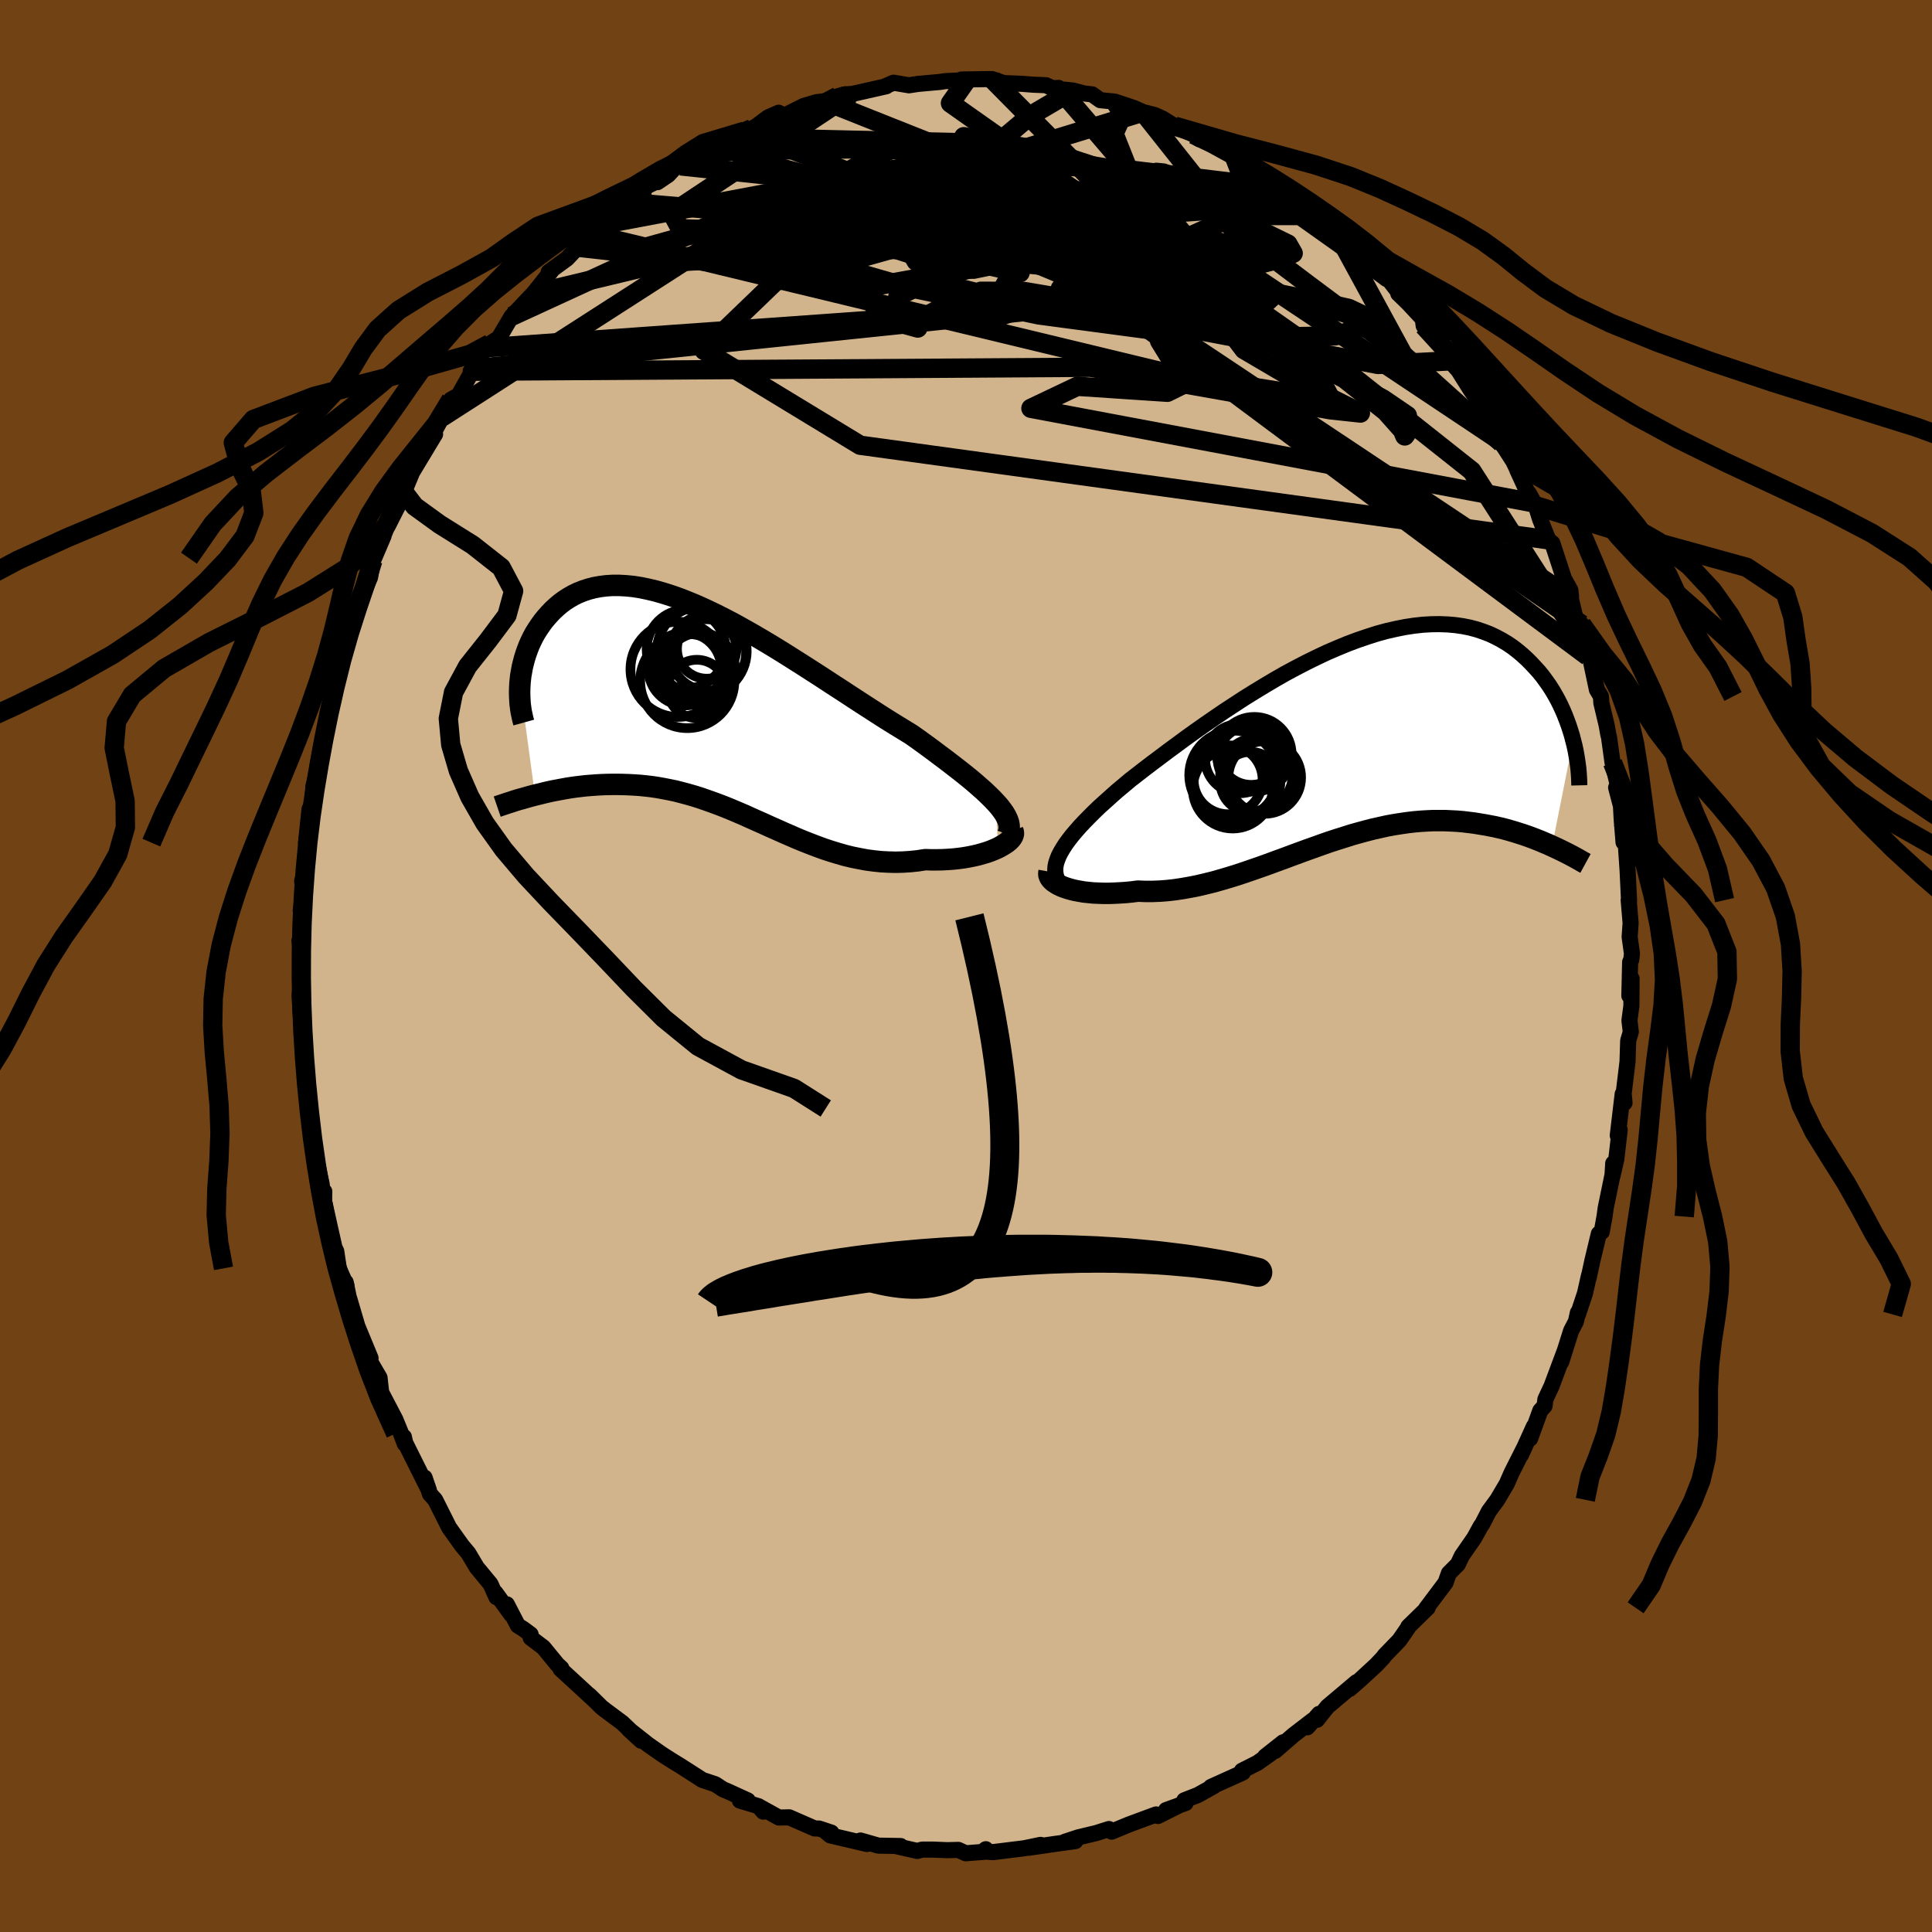 <svg viewBox="-100 -100 200 200" xmlns="http://www.w3.org/2000/svg" width="500" height="500" id="face-svg">
    <defs>
      <clipPath id="leftEyeClipPath">
        <polyline points="29.02,9.74 28.65,9.35 28.24,8.95 27.8,8.53 27.32,8.11 26.82,7.67 26.28,7.22 25.71,6.76 25.11,6.29 24.49,5.81 23.84,5.31 23.17,4.81 22.48,4.29 21.77,3.77 21.04,3.24 20.29,2.71 19.44,2.19 18.56,1.65 17.66,1.09 16.74,0.5 15.81,-0.1 14.85,-0.72 13.89,-1.35 12.91,-1.99 11.92,-2.63 10.93,-3.28 9.92,-3.93 8.92,-4.57 7.91,-5.21 6.91,-5.84 5.9,-6.46 4.9,-7.06 3.91,-7.64 2.92,-8.2 1.95,-8.74 0.98,-9.25 0.03,-9.73 -0.91,-10.18 -1.83,-10.6 -2.74,-10.98 -3.62,-11.33 -4.49,-11.64 -5.34,-11.91 -6.17,-12.15 -6.97,-12.34 -7.75,-12.5 -8.51,-12.62 -9.24,-12.69 -9.95,-12.73 -10.64,-12.73 -11.29,-12.69 -11.92,-12.61 -12.53,-12.5 -13.11,-12.35 -13.66,-12.17 -14.19,-11.96 -14.69,-11.72 -15.16,-11.45 -15.61,-11.16 -16.04,-10.84 -16.44,-10.5 -16.82,-10.15 -17.17,-9.78 -17.51,-9.4 -17.82,-9.02 -18.11,-8.62 -18.38,-8.22 -18.64,-7.81 -18.87,-7.39 -19.08,-6.96 -19.28,-6.52 -19.45,-6.08 -19.61,-5.63 -19.75,-5.18 -19.87,-4.73 -19.98,-4.28 -20.06,-3.83 -20.14,-3.39 -20.19,-2.94 -20.23,-2.51 -18.67,8.98 -18.23,8.87 -17.78,8.76 -17.32,8.65 -16.86,8.55 -16.38,8.46 -15.9,8.37 -15.41,8.28 -14.91,8.2 -14.41,8.13 -13.9,8.07 -13.38,8.01 -12.86,7.97 -12.33,7.93 -11.79,7.9 -11.25,7.88 -10.69,7.87 -10.13,7.87 -9.56,7.88 -8.98,7.9 -8.4,7.93 -7.81,7.97 -7.21,8.03 -6.61,8.1 -6,8.19 -5.39,8.3 -4.77,8.42 -4.14,8.55 -3.52,8.71 -2.88,8.88 -2.25,9.06 -1.61,9.26 -0.97,9.48 -0.32,9.71 0.33,9.95 0.98,10.2 1.64,10.47 2.3,10.75 2.96,11.03 3.62,11.33 4.29,11.63 4.97,11.93 5.65,12.24 6.33,12.54 7.02,12.85 7.71,13.15 8.4,13.45 9.1,13.74 9.81,14.02 10.52,14.29 11.23,14.55 11.96,14.79 12.68,15.01 13.41,15.22 14.15,15.4 14.89,15.55 15.64,15.69 16.39,15.79 17.15,15.87 17.91,15.91 18.67,15.93 19.43,15.91 20.2,15.86 20.97,15.78 21.73,15.66 22.33,15.68 22.91,15.68 23.49,15.67 24.06,15.64 24.62,15.6 25.17,15.54 25.7,15.47 26.22,15.38 26.72,15.28 27.2,15.17 27.66,15.04 28.1,14.91 28.52,14.76 28.91,14.6 29.27,14.44" />
      </clipPath>
      <clipPath id="rightEyeClipPath">
        <polyline points="-29.8,11.69 -29.56,11.28 -29.29,10.86 -28.97,10.42 -28.62,9.97 -28.23,9.51 -27.81,9.03 -27.35,8.54 -26.86,8.04 -26.34,7.52 -25.79,6.99 -25.2,6.46 -24.59,5.91 -23.96,5.35 -23.29,4.79 -22.6,4.21 -21.89,3.66 -21.13,3.07 -20.33,2.46 -19.5,1.84 -18.64,1.19 -17.74,0.53 -16.82,-0.15 -15.87,-0.83 -14.89,-1.52 -13.89,-2.21 -12.88,-2.9 -11.84,-3.58 -10.8,-4.26 -9.74,-4.92 -8.67,-5.57 -7.59,-6.21 -6.52,-6.82 -5.44,-7.4 -4.36,-7.96 -3.28,-8.49 -2.22,-8.99 -1.15,-9.45 -0.11,-9.88 0.93,-10.27 1.96,-10.62 2.96,-10.94 3.95,-11.21 4.92,-11.43 5.87,-11.62 6.8,-11.76 7.7,-11.86 8.58,-11.91 9.43,-11.92 10.25,-11.89 11.05,-11.82 11.82,-11.71 12.57,-11.56 13.28,-11.37 13.96,-11.14 14.62,-10.89 15.25,-10.59 15.85,-10.27 16.42,-9.93 16.97,-9.56 17.49,-9.16 17.98,-8.75 18.45,-8.32 18.89,-7.88 19.31,-7.43 19.72,-6.98 20.1,-6.51 20.45,-6.03 20.79,-5.55 21.11,-5.05 21.4,-4.55 21.68,-4.04 21.94,-3.52 22.18,-3 22.4,-2.48 22.6,-1.96 22.79,-1.44 22.96,-0.92 23.12,-0.41 23.25,0.1 21.07,11.06 20.68,10.88 20.27,10.71 19.85,10.53 19.42,10.36 18.98,10.19 18.54,10.03 18.08,9.87 17.61,9.72 17.13,9.57 16.65,9.43 16.15,9.29 15.65,9.17 15.13,9.05 14.61,8.95 14.07,8.85 13.53,8.76 12.97,8.67 12.4,8.6 11.82,8.53 11.23,8.48 10.62,8.45 10,8.42 9.38,8.42 8.74,8.42 8.09,8.45 7.43,8.49 6.76,8.55 6.09,8.63 5.4,8.73 4.7,8.84 3.99,8.97 3.28,9.13 2.55,9.29 1.82,9.48 1.08,9.68 0.33,9.89 -0.42,10.13 -1.19,10.37 -1.96,10.62 -2.73,10.89 -3.51,11.17 -4.3,11.45 -5.09,11.74 -5.88,12.03 -6.68,12.33 -7.48,12.62 -8.29,12.92 -9.1,13.21 -9.91,13.49 -10.72,13.77 -11.53,14.04 -12.34,14.29 -13.15,14.53 -13.96,14.76 -14.77,14.96 -15.57,15.15 -16.38,15.31 -17.17,15.45 -17.96,15.57 -18.75,15.66 -19.53,15.72 -20.3,15.75 -21.06,15.75 -21.8,15.72 -22.43,15.8 -23.04,15.86 -23.64,15.9 -24.22,15.93 -24.79,15.95 -25.35,15.95 -25.89,15.93 -26.41,15.91 -26.91,15.86 -27.39,15.81 -27.85,15.73 -28.29,15.65 -28.7,15.55 -29.08,15.44 -29.44,15.32" />
      </clipPath>
      <filter id="fuzzy">
        <feTurbulence id="turbulence" baseFrequency="0.05" numOctaves="3" type="noise" result="noise" />
        <feDisplacementMap in="SourceGraphic" in2="noise" scale="2" />
      </filter>
      <linearGradient id="rainbowGradient" x1="0%" y1="0%" x2="100%" y2="0%">
        <stop offset="0%" style="stop-color: [object Object]; stop-opacity: 1" />
        <stop offset="59.9%" style="stop-color: [object Object]; stop-opacity: 1" />
        <stop offset="100%" style="stop-color: [object Object]; stop-opacity: 1" />
      </linearGradient>
    </defs>
    <rect x="-100" y="-100" width="100%" height="100%" fill="rgb(112, 66, 20)" />
    <polyline id="faceContour" points="68.75,-0.4 68.67,3.08 68.9,1.3 68.88,4.13 68.68,5.64 68.82,6.82 68.55,7.73 68.48,9.91 68.08,13.21 68.17,14.16 67.98,13.25 67.47,17.55 67.67,16.96 67.32,20.01 66.92,21.75 67,20.43 67,21.27 66.22,25.05 66.1,25.94 65.81,27.53 65.51,27.72 64.85,30.47 64.45,32.32 64.49,32.05 64.08,33.87 63.35,36.07 63.34,35.89 63.14,36.8 62.64,37.76 61.62,40.99 61.97,39.87 60.62,43.48 59.98,44.85 59.89,45.55 59.45,46.03 58.4,48.92 58.78,47.68 57.45,50.62 57.75,49.94 56.48,52.46 55.98,53.6 55,55.26 54.13,56.44 53.44,57.78 53.29,57.98 52.6,59.23 51.33,61.06 50.92,61.93 49.99,62.86 49.64,63.84 47.62,66.53 47.79,66.44 45.79,68.39 45.81,68.42 45.4,69.02 44.86,69.8 43.36,71.35 43.15,71.63 42.47,72.35 40.78,73.91 39.72,74.83 40.43,74.13 37.41,76.68 36.34,78.03 36.55,77.42 35.33,78.81 35.92,78.06 33.89,79.62 32.01,81.25 32.83,80.36 30.97,81.83 31.55,81.52 30.18,82.49 28.56,83.31 28.66,83.49 25.36,84.98 25.67,84.89 24,85.82 22.6,86.37 22.73,86.65 20.71,87.38 21.95,86.95 19.87,87.99 19.68,87.83 16.87,88.87 15.08,89.61 14.8,89.34 13.47,89.76 11.6,90.21 10.24,90.66 10.53,90.58 11.32,90.59 9.16,90.89 6.47,91.28 7.72,90.98 6.04,91.33 2.81,91.73 1.76,91.66 2.05,91.43 1.9,91.7 -0.03,91.85 -0.79,91.5 -1.96,91.53 -3.38,91.47 -4.54,91.47 -5.04,91.61 -7.2,91.12 -6.77,91.1 -9.07,91.06 -10.92,90.53 -10.16,90.75 -10.26,90.89 -14.05,90 -14.6,89.54 -13.94,89.71 -15.21,89.29 -15.67,89.28 -18.3,88.13 -19.37,88.15 -21.29,87.09 -20.99,87.54 -21.47,86.98 -23.4,86.4 -22.59,86.38 -24.65,85.44 -25.15,85.23 -25.96,84.7 -27.29,84.26 -29.61,82.77 -30.27,82.37 -31.2,81.78 -31.58,81.53 -32.92,80.59 -34.9,79.03 -33.63,80.2 -35.59,78.34 -37.39,77 -37.74,76.72 -38.99,75.49 -38.47,76 -41.98,72.77 -41.89,72.69 -42.3,72.31 -43.75,70.54 -45.06,69.55 -45.07,69.19 -45.84,68.62 -46.39,68.28 -47.53,66.08 -47.05,67.17 -48.71,64.88 -48.61,65.34 -49.22,63.98 -50.65,62.25 -51.51,60.8 -52.17,60.01 -53.51,58.13 -53.8,57.55 -54.95,55.26 -55.49,54.66 -56.05,52.96 -55.59,54.3 -58.05,49.37 -58.19,48.75 -58.09,49.47 -58.77,47.68 -58.48,48.4 -59.07,46.95 -60.54,44.14 -60.71,42.62 -61.8,40.75 -62.04,39.62 -61.64,40.6 -63.01,37.28 -63.82,34.52 -63.9,34.28 -64.22,32.73 -64.12,33.12 -64.93,31.3 -65.19,29.53 -65.37,29.17 -65.83,27.13 -66.45,24.35 -66.43,23.34 -66.7,23.27 -66.69,22.63 -67.09,20.79 -67.41,19.53 -67.68,17.37 -67.93,14.75 -68.21,12.03 -68.4,11.79 -68.39,10.4 -68.35,11.87 -68.36,9.93 -68.47,9.16 -68.79,4.71 -68.85,5.23 -68.99,3.11 -68.82,1.42 -68.75,-0.84 -69,-2.61 -68.73,-2.61 -68.72,-4.9 -68.87,-5.76 -68.57,-7.55 -68.72,-8.77 -68.33,-10.23 -68.16,-13.03 -68.32,-12.77 -67.96,-16.23 -67.78,-16.52 -67.66,-16.31 -67.56,-18.6 -67.23,-19.9 -66.82,-22.35 -66.88,-22.08 -66.42,-24.26 -65.87,-26.35 -65.95,-26.39 -65.29,-29.25 -64.85,-30.59 -65.43,-29.44 -64.18,-33.34 -63.74,-35.18 -63.28,-36.18 -62.57,-37.95 -62.75,-38.38 -62.3,-38.84 -61.69,-40.23 -61.4,-41.99 -60.29,-44.52 -61.27,-42.22 -59.96,-45.4 -59.42,-46.87 -58.92,-47.93 -58.62,-48.59 -58.19,-49.05 -57.33,-51.12 -55.74,-53.76 -54.96,-55.05 -55.82,-53.79 -55.06,-55.27 -54.27,-56.8 -53.31,-58.64 -52.53,-59.07 -50.98,-61.82 -51.28,-61.57 -49.69,-64 -49.59,-64.01 -49.29,-64.42 -48.36,-65.01 -47.04,-67.25 -46.73,-67.57 -44.83,-69.57 -44.5,-69.97 -42.94,-71.93 -43.19,-71.64 -43.2,-71.84 -41.31,-73.22 -39.06,-75.61 -40.37,-74.43 -38.55,-75.7 -37.46,-76.8 -37.26,-77.44 -36.66,-77.58 -35.18,-79.06 -32.88,-80.8 -32.12,-81.17 -31.94,-81.14 -30.83,-81.89 -30.06,-82.72 -29.55,-82.83 -29.21,-83.38 -28.58,-83.76 -27.83,-83.98 -25.55,-85 -24.59,-85.78 -22.94,-86.42 -22.16,-86.69 -21.73,-86.92 -20.47,-87.86 -19.39,-88.33 -18.82,-88.02 -16.81,-89.03 -15.49,-89.42 -14.6,-89.53 -13.28,-90.03 -12.64,-90.22 -11.91,-90.27 -11.75,-90.28 -8.25,-91.07 -8.38,-91.06 -7.5,-91.44 -5.91,-91.17 -4.92,-91.32 -5.01,-91.31 -2.67,-91.52 -2.17,-91.6 0.07,-91.71 -0.48,-91.77 2.13,-91.81 2.7,-91.81 3.91,-91.4 5.87,-91.32 6.21,-91.29 6.99,-91.23 8.28,-91.18 8.95,-90.87 9.59,-90.9 9.63,-90.77 11.08,-90.63 12.19,-90.33 13.06,-90.23 13.9,-89.63 15.41,-89.48 17.36,-88.83 18.33,-88.4 19.54,-88.09 20.39,-87.7 21.6,-86.94 21.92,-86.76 23.55,-86.08 24.15,-85.59 25.83,-85.11 27.32,-84.16 26.67,-84.35 27.74,-83.88 30.03,-82.51 29.66,-82.75 31.35,-81.6 32.15,-80.83 33.55,-80.4 34.67,-79.05 35.68,-78.59 34.87,-78.93 37.14,-77.34 38.24,-76.59 37.96,-76.69 38.31,-76.28 39.22,-75.56 40.14,-74.31 42.61,-71.91 43.53,-71.12 43.55,-71.34 44.78,-69.75 44.75,-69.61 45.77,-68.62 47.28,-67 47.38,-66.27 47.78,-66.39 50.08,-63.45 50.1,-62.64 51.92,-60.57 50.81,-61.91 52.25,-59.62 53.11,-58.39 53.44,-57.69 54.03,-57.09 55.73,-54.08 55.44,-54.14 56.65,-52.26 57.84,-49.79 57.07,-51.34 58.62,-47.97 58.25,-48.95 58.99,-47.64 59.43,-46.24 60.28,-44.12 60.7,-43.77 61.9,-40.11 62.56,-38.91 62.64,-38.23 62.59,-38.13 63.15,-35.78 63.74,-35.35 64.6,-32.16 64.39,-32.05 64.51,-32.39 65.31,-28.61 65.73,-27.9 65.77,-27.24 66.32,-24.92 66.48,-24.02 66.57,-23.65 66.93,-21.05 67.52,-18.51 67.3,-18.47 67.8,-16.57 67.88,-15.13 68.07,-12.8 68.1,-14.91 68.33,-12.21 68.49,-9.86 68.64,-6.73 68.6,-6.82 68.8,-4.45 68.7,-3.01 68.94,-1.28 68.87,-0.66 68.75,-0.4 68.67,3.08" fill="rgb(210, 180, 140)" stroke="black" stroke-width="1.667" stroke-linejoin="round" filter="url(#fuzzy)" />
    <g transform="translate(39.6 -23.47)">
      <polyline id="rightCountour" points="-29.8,11.69 -29.56,11.28 -29.29,10.86 -28.97,10.42 -28.62,9.97 -28.23,9.51 -27.81,9.03 -27.35,8.54 -26.86,8.04 -26.34,7.52 -25.79,6.99 -25.2,6.46 -24.59,5.91 -23.96,5.35 -23.29,4.79 -22.6,4.21 -21.89,3.66 -21.13,3.07 -20.33,2.46 -19.5,1.84 -18.64,1.19 -17.74,0.53 -16.82,-0.15 -15.87,-0.83 -14.89,-1.52 -13.89,-2.21 -12.88,-2.9 -11.84,-3.58 -10.8,-4.26 -9.74,-4.92 -8.67,-5.57 -7.59,-6.21 -6.52,-6.82 -5.44,-7.4 -4.36,-7.96 -3.28,-8.49 -2.22,-8.99 -1.15,-9.45 -0.11,-9.88 0.93,-10.27 1.96,-10.62 2.96,-10.94 3.95,-11.21 4.92,-11.43 5.87,-11.62 6.8,-11.76 7.7,-11.86 8.58,-11.91 9.43,-11.92 10.25,-11.89 11.05,-11.82 11.82,-11.71 12.57,-11.56 13.28,-11.37 13.96,-11.14 14.62,-10.89 15.25,-10.59 15.85,-10.27 16.42,-9.93 16.97,-9.56 17.49,-9.16 17.98,-8.75 18.45,-8.32 18.89,-7.88 19.31,-7.43 19.72,-6.98 20.1,-6.51 20.45,-6.03 20.79,-5.55 21.11,-5.05 21.4,-4.55 21.68,-4.04 21.94,-3.52 22.18,-3 22.4,-2.48 22.6,-1.96 22.79,-1.44 22.96,-0.92 23.12,-0.41 23.25,0.1 21.07,11.06 20.68,10.88 20.27,10.71 19.85,10.53 19.42,10.36 18.98,10.19 18.54,10.03 18.08,9.87 17.61,9.72 17.13,9.57 16.65,9.43 16.15,9.29 15.65,9.17 15.13,9.05 14.61,8.95 14.07,8.85 13.53,8.76 12.97,8.67 12.4,8.6 11.82,8.53 11.23,8.48 10.62,8.45 10,8.42 9.38,8.42 8.74,8.42 8.09,8.45 7.43,8.49 6.76,8.55 6.09,8.63 5.4,8.73 4.7,8.84 3.99,8.97 3.28,9.13 2.55,9.29 1.82,9.48 1.08,9.68 0.33,9.89 -0.42,10.13 -1.19,10.37 -1.96,10.62 -2.73,10.89 -3.51,11.17 -4.3,11.45 -5.09,11.74 -5.88,12.03 -6.68,12.33 -7.48,12.62 -8.29,12.92 -9.1,13.21 -9.91,13.49 -10.72,13.77 -11.53,14.04 -12.34,14.29 -13.15,14.53 -13.96,14.76 -14.77,14.96 -15.57,15.15 -16.38,15.31 -17.17,15.45 -17.96,15.57 -18.75,15.66 -19.53,15.72 -20.3,15.75 -21.06,15.75 -21.8,15.72 -22.43,15.8 -23.04,15.86 -23.64,15.9 -24.22,15.93 -24.79,15.95 -25.35,15.95 -25.89,15.93 -26.41,15.91 -26.91,15.86 -27.39,15.81 -27.85,15.73 -28.29,15.65 -28.7,15.55 -29.08,15.44 -29.44,15.32" fill="white" stroke="white" stroke-width="0" stroke-linejoin="round" filter="url(#fuzzy)" />
    </g>
    <g transform="translate(-25.95 -26.67)">
      <polyline id="leftCountour" points="29.02,9.74 28.65,9.35 28.24,8.95 27.8,8.53 27.32,8.11 26.82,7.67 26.28,7.22 25.71,6.76 25.11,6.29 24.49,5.81 23.84,5.31 23.17,4.81 22.48,4.29 21.77,3.77 21.04,3.24 20.29,2.71 19.44,2.19 18.56,1.65 17.66,1.09 16.74,0.5 15.81,-0.1 14.85,-0.72 13.89,-1.35 12.91,-1.99 11.92,-2.63 10.93,-3.28 9.92,-3.93 8.92,-4.57 7.91,-5.21 6.91,-5.84 5.9,-6.46 4.9,-7.06 3.91,-7.64 2.92,-8.2 1.95,-8.74 0.98,-9.25 0.03,-9.73 -0.91,-10.18 -1.83,-10.6 -2.74,-10.98 -3.62,-11.33 -4.49,-11.64 -5.34,-11.91 -6.17,-12.15 -6.97,-12.34 -7.75,-12.5 -8.51,-12.62 -9.24,-12.69 -9.95,-12.73 -10.64,-12.73 -11.29,-12.69 -11.92,-12.61 -12.53,-12.5 -13.11,-12.35 -13.66,-12.17 -14.19,-11.96 -14.69,-11.72 -15.16,-11.45 -15.61,-11.16 -16.04,-10.84 -16.44,-10.5 -16.82,-10.15 -17.17,-9.78 -17.51,-9.4 -17.82,-9.02 -18.11,-8.62 -18.38,-8.22 -18.64,-7.81 -18.87,-7.39 -19.08,-6.96 -19.28,-6.52 -19.45,-6.08 -19.61,-5.63 -19.75,-5.18 -19.87,-4.73 -19.98,-4.28 -20.06,-3.83 -20.14,-3.39 -20.19,-2.94 -20.23,-2.51 -18.67,8.98 -18.23,8.87 -17.78,8.76 -17.32,8.65 -16.86,8.55 -16.38,8.46 -15.9,8.37 -15.41,8.28 -14.91,8.2 -14.41,8.13 -13.9,8.07 -13.38,8.01 -12.86,7.97 -12.33,7.93 -11.79,7.9 -11.25,7.88 -10.69,7.87 -10.13,7.87 -9.56,7.88 -8.98,7.9 -8.4,7.93 -7.81,7.97 -7.21,8.03 -6.61,8.1 -6,8.19 -5.39,8.3 -4.77,8.42 -4.14,8.55 -3.52,8.71 -2.88,8.88 -2.25,9.06 -1.61,9.26 -0.97,9.48 -0.32,9.71 0.33,9.95 0.98,10.2 1.64,10.47 2.3,10.75 2.96,11.03 3.62,11.33 4.29,11.63 4.97,11.93 5.65,12.24 6.33,12.54 7.02,12.85 7.71,13.15 8.4,13.45 9.1,13.74 9.81,14.02 10.52,14.29 11.23,14.55 11.96,14.79 12.68,15.01 13.41,15.22 14.15,15.4 14.89,15.55 15.64,15.69 16.39,15.79 17.15,15.87 17.91,15.91 18.67,15.93 19.43,15.91 20.2,15.86 20.97,15.78 21.73,15.66 22.33,15.68 22.91,15.68 23.49,15.67 24.06,15.64 24.62,15.6 25.17,15.54 25.7,15.47 26.22,15.38 26.72,15.28 27.2,15.17 27.66,15.04 28.1,14.91 28.52,14.76 28.91,14.6 29.27,14.44" fill="white" stroke="white" stroke-width="0" stroke-linejoin="round" filter="url(#fuzzy)" />
    </g>
    <g transform="translate(39.6 -23.47)">
      <polyline id="rightUpper" points="-29.81,15.07 -30.01,14.78 -30.17,14.48 -30.28,14.17 -30.34,13.85 -30.36,13.53 -30.34,13.18 -30.27,12.83 -30.15,12.46 -30,12.08 -29.8,11.69 -29.56,11.28 -29.29,10.86 -28.97,10.42 -28.62,9.97 -28.23,9.51 -27.81,9.03 -27.35,8.54 -26.86,8.04 -26.34,7.52 -25.79,6.99 -25.2,6.46 -24.59,5.91 -23.96,5.35 -23.29,4.79 -22.6,4.21 -21.89,3.66 -21.13,3.07 -20.33,2.46 -19.5,1.84 -18.64,1.19 -17.74,0.53 -16.82,-0.15 -15.87,-0.83 -14.89,-1.52 -13.89,-2.21 -12.88,-2.9 -11.84,-3.58 -10.8,-4.26 -9.74,-4.92 -8.67,-5.57 -7.59,-6.21 -6.52,-6.82 -5.44,-7.4 -4.36,-7.96 -3.28,-8.49 -2.22,-8.99 -1.15,-9.45 -0.11,-9.88 0.93,-10.27 1.96,-10.62 2.96,-10.94 3.95,-11.21 4.92,-11.43 5.87,-11.62 6.8,-11.76 7.7,-11.86 8.58,-11.91 9.43,-11.92 10.25,-11.89 11.05,-11.82 11.82,-11.71 12.57,-11.56 13.28,-11.37 13.96,-11.14 14.62,-10.89 15.25,-10.59 15.85,-10.27 16.42,-9.93 16.97,-9.56 17.49,-9.16 17.98,-8.75 18.45,-8.32 18.89,-7.88 19.31,-7.43 19.72,-6.98 20.1,-6.51 20.45,-6.03 20.79,-5.55 21.11,-5.05 21.4,-4.55 21.68,-4.04 21.94,-3.52 22.18,-3 22.4,-2.48 22.6,-1.96 22.79,-1.44 22.96,-0.92 23.12,-0.41 23.25,0.1 23.38,0.6 23.49,1.1 23.58,1.59 23.66,2.07 23.73,2.55 23.79,3.01 23.83,3.47 23.86,3.91 23.88,4.35 23.89,4.77" fill="none" stroke="black" stroke-width="1.667" stroke-linejoin="round" filter="url(#fuzzy)" />
      <polyline id="rightLower" points="-31,13.7 -31.03,13.87 -31.02,14.05 -30.96,14.23 -30.86,14.4 -30.72,14.57 -30.53,14.74 -30.31,14.89 -30.05,15.05 -29.76,15.19 -29.44,15.32 -29.08,15.44 -28.7,15.55 -28.29,15.65 -27.85,15.73 -27.39,15.81 -26.91,15.86 -26.41,15.91 -25.89,15.93 -25.35,15.95 -24.79,15.95 -24.22,15.93 -23.64,15.9 -23.04,15.86 -22.43,15.8 -21.8,15.72 -21.06,15.75 -20.3,15.75 -19.53,15.72 -18.75,15.66 -17.96,15.57 -17.17,15.45 -16.38,15.31 -15.57,15.15 -14.77,14.96 -13.96,14.76 -13.15,14.53 -12.34,14.29 -11.53,14.04 -10.72,13.77 -9.91,13.49 -9.1,13.21 -8.29,12.92 -7.48,12.62 -6.68,12.33 -5.88,12.03 -5.09,11.74 -4.3,11.45 -3.51,11.17 -2.73,10.89 -1.96,10.62 -1.19,10.37 -0.42,10.13 0.33,9.89 1.08,9.68 1.82,9.48 2.55,9.29 3.28,9.13 3.99,8.97 4.7,8.84 5.4,8.73 6.09,8.63 6.76,8.55 7.43,8.49 8.09,8.45 8.74,8.42 9.38,8.42 10,8.42 10.62,8.45 11.23,8.48 11.82,8.53 12.4,8.6 12.97,8.67 13.53,8.76 14.07,8.85 14.61,8.95 15.13,9.05 15.65,9.17 16.15,9.29 16.65,9.43 17.13,9.57 17.61,9.72 18.08,9.87 18.54,10.03 18.98,10.19 19.42,10.36 19.85,10.53 20.27,10.71 20.68,10.88 21.07,11.06 21.46,11.24 21.84,11.42 22.21,11.6 22.57,11.78 22.92,11.96 23.26,12.14 23.59,12.32 23.91,12.5 24.22,12.68 24.53,12.85" fill="none" stroke="black" stroke-width="2.222" stroke-linejoin="round" filter="url(#fuzzy)" />
      <circle r="3.862" cx="-9.755" cy="1.547" stroke="black" fill="none" stroke-width="1.0" filter="url(#fuzzy)" clip-path="url(#rightEyeClipPath)" /><circle r="3.588" cx="-11.265" cy="2.002" stroke="black" fill="none" stroke-width="1.0" filter="url(#fuzzy)" clip-path="url(#rightEyeClipPath)" /><circle r="3.764" cx="-8.675" cy="3.952" stroke="black" fill="none" stroke-width="1.0" filter="url(#fuzzy)" clip-path="url(#rightEyeClipPath)" /><circle r="4.606" cx="-11.885" cy="3.707" stroke="black" fill="none" stroke-width="1.0" filter="url(#fuzzy)" clip-path="url(#rightEyeClipPath)" /><circle r="3.108" cx="-10.165" cy="4.412" stroke="black" fill="none" stroke-width="1.0" filter="url(#fuzzy)" clip-path="url(#rightEyeClipPath)" /><circle r="3.344" cx="-10.075" cy="1.377" stroke="black" fill="none" stroke-width="1.0" filter="url(#fuzzy)" clip-path="url(#rightEyeClipPath)" /><circle r="3.382" cx="-10.16" cy="2.012" stroke="black" fill="none" stroke-width="1.0" filter="url(#fuzzy)" clip-path="url(#rightEyeClipPath)" /><circle r="3.57" cx="-12.465" cy="4.192" stroke="black" fill="none" stroke-width="1.0" filter="url(#fuzzy)" clip-path="url(#rightEyeClipPath)" /><circle r="3.76" cx="-9.53" cy="3.632" stroke="black" fill="none" stroke-width="1.0" filter="url(#fuzzy)" clip-path="url(#rightEyeClipPath)" /><circle r="4.132" cx="-11.99" cy="5.107" stroke="black" fill="none" stroke-width="1.0" filter="url(#fuzzy)" clip-path="url(#rightEyeClipPath)" />
      </g>
    <g transform="translate(-25.95 -26.67)">
      <polyline id="leftUpper" points="30.27,13.05 30.38,12.75 30.42,12.45 30.42,12.15 30.36,11.83 30.25,11.51 30.09,11.17 29.89,10.83 29.64,10.48 29.35,10.11 29.02,9.74 28.65,9.35 28.24,8.95 27.8,8.53 27.32,8.11 26.82,7.67 26.28,7.22 25.71,6.76 25.11,6.29 24.49,5.81 23.84,5.31 23.17,4.81 22.48,4.29 21.77,3.77 21.04,3.24 20.29,2.71 19.44,2.19 18.56,1.65 17.66,1.09 16.74,0.5 15.81,-0.1 14.85,-0.72 13.89,-1.35 12.91,-1.99 11.92,-2.63 10.93,-3.28 9.92,-3.93 8.92,-4.57 7.91,-5.21 6.91,-5.84 5.9,-6.46 4.9,-7.06 3.91,-7.64 2.92,-8.2 1.95,-8.74 0.98,-9.25 0.03,-9.73 -0.91,-10.18 -1.83,-10.6 -2.74,-10.98 -3.62,-11.33 -4.49,-11.64 -5.34,-11.91 -6.17,-12.15 -6.97,-12.34 -7.75,-12.5 -8.51,-12.62 -9.24,-12.69 -9.95,-12.73 -10.64,-12.73 -11.29,-12.69 -11.92,-12.61 -12.53,-12.5 -13.11,-12.35 -13.66,-12.17 -14.19,-11.96 -14.69,-11.72 -15.16,-11.45 -15.61,-11.16 -16.04,-10.84 -16.44,-10.5 -16.82,-10.15 -17.17,-9.78 -17.51,-9.4 -17.82,-9.02 -18.11,-8.62 -18.38,-8.22 -18.64,-7.81 -18.87,-7.39 -19.08,-6.96 -19.28,-6.52 -19.45,-6.08 -19.61,-5.63 -19.75,-5.18 -19.87,-4.73 -19.98,-4.28 -20.06,-3.83 -20.14,-3.39 -20.19,-2.94 -20.23,-2.51 -20.25,-2.07 -20.26,-1.65 -20.25,-1.23 -20.23,-0.81 -20.2,-0.41 -20.15,-0.02 -20.09,0.37 -20.01,0.74 -19.93,1.11 -19.83,1.47" fill="none" stroke="black" stroke-width="2.222" stroke-linejoin="round" filter="url(#fuzzy)" />
      <polyline id="leftLower" points="30.79,12.66 30.85,12.82 30.86,12.99 30.81,13.17 30.72,13.35 30.58,13.53 30.39,13.72 30.17,13.9 29.9,14.08 29.6,14.26 29.27,14.44 28.91,14.6 28.52,14.76 28.1,14.91 27.66,15.04 27.2,15.17 26.72,15.28 26.22,15.38 25.7,15.47 25.17,15.54 24.62,15.6 24.06,15.64 23.49,15.67 22.91,15.68 22.33,15.68 21.73,15.66 20.97,15.78 20.2,15.86 19.43,15.91 18.67,15.93 17.91,15.91 17.15,15.87 16.39,15.79 15.64,15.69 14.89,15.55 14.15,15.4 13.41,15.22 12.68,15.01 11.96,14.79 11.23,14.55 10.52,14.29 9.81,14.02 9.1,13.74 8.4,13.45 7.71,13.15 7.02,12.85 6.33,12.54 5.65,12.24 4.97,11.93 4.29,11.63 3.62,11.33 2.96,11.03 2.3,10.75 1.64,10.47 0.98,10.2 0.33,9.95 -0.32,9.71 -0.97,9.48 -1.61,9.26 -2.25,9.06 -2.88,8.88 -3.52,8.71 -4.14,8.55 -4.77,8.42 -5.39,8.3 -6,8.19 -6.61,8.1 -7.21,8.03 -7.81,7.97 -8.4,7.93 -8.98,7.9 -9.56,7.88 -10.13,7.87 -10.69,7.87 -11.25,7.88 -11.79,7.9 -12.33,7.93 -12.86,7.97 -13.38,8.01 -13.9,8.07 -14.41,8.13 -14.91,8.2 -15.41,8.28 -15.9,8.37 -16.38,8.46 -16.86,8.55 -17.32,8.65 -17.78,8.76 -18.23,8.87 -18.67,8.98 -19.1,9.09 -19.53,9.21 -19.94,9.33 -20.35,9.44 -20.74,9.56 -21.13,9.69 -21.51,9.81 -21.87,9.93 -22.23,10.05 -22.58,10.17" fill="none" stroke="black" stroke-width="2.222" stroke-linejoin="round" filter="url(#fuzzy)" />
      <circle r="3.65" cx="-1.618" cy="-4.159" stroke="black" fill="none" stroke-width="1.0" filter="url(#fuzzy)" clip-path="url(#leftEyeClipPath)" /><circle r="3.076" cx="-0.893" cy="-6.149" stroke="black" fill="none" stroke-width="1.0" filter="url(#fuzzy)" clip-path="url(#leftEyeClipPath)" /><circle r="4.65" cx="-1.403" cy="-5.909" stroke="black" fill="none" stroke-width="1.0" filter="url(#fuzzy)" clip-path="url(#leftEyeClipPath)" /><circle r="3.016" cx="-1.913" cy="-2.014" stroke="black" fill="none" stroke-width="1.0" filter="url(#fuzzy)" clip-path="url(#leftEyeClipPath)" /><circle r="4.926" cx="-3.858" cy="-4.039" stroke="black" fill="none" stroke-width="1.0" filter="url(#fuzzy)" clip-path="url(#leftEyeClipPath)" /><circle r="4.874" cx="-2.903" cy="-2.829" stroke="black" fill="none" stroke-width="1.0" filter="url(#fuzzy)" clip-path="url(#leftEyeClipPath)" /><circle r="3.776" cx="-3.148" cy="-4.079" stroke="black" fill="none" stroke-width="1.0" filter="url(#fuzzy)" clip-path="url(#leftEyeClipPath)" /><circle r="3.838" cx="-2.163" cy="-4.219" stroke="black" fill="none" stroke-width="1.0" filter="url(#fuzzy)" clip-path="url(#leftEyeClipPath)" /><circle r="4.086" cx="-3.023" cy="-6.139" stroke="black" fill="none" stroke-width="1.0" filter="url(#fuzzy)" clip-path="url(#leftEyeClipPath)" /><circle r="3.942" cx="-0.753" cy="-5.779" stroke="black" fill="none" stroke-width="1.0" filter="url(#fuzzy)" clip-path="url(#leftEyeClipPath)" />
    </g>
    <g id="hairs">
      <polyline points="64.6,-32.16 52.36,-51.25 39.59,-61.37 25.11,-71.51 14,-78.84 7.42,-82.34 3.45,-83.04 -0.34,-82.3 -5.09,-81.12 -9.96,-80.03 -12.72,-79.25 -11.04,-78.67 -3.94,-77.77 7.31,-75.98 19.26,-73.37 27.36,-71.15 27.96,-71.15 21.01,-74.3 12.86,-79.15 16,-82.52 33.55,-80.4" fill="none" stroke="url(#rainbowGradient)" stroke-width="2" stroke-linejoin="round" filter="url(#fuzzy)" /><polyline points="-14.6,-89.53 2.45,-82.75 16.72,-73.9 16,-71.12 9.47,-72.54 5.62,-74.67 6.24,-76.03 9.05,-76.81 11.65,-77.5 13.35,-78.08 14.89,-78.18 17.05,-77.6 19.4,-76.75 20.29,-76.5 17.84,-77.5 11.37,-79.44 1.91,-81.21 -8.43,-81.86 -17.2,-81.86 -21.62,-83.11 -19.83,-86.57 -19.39,-88.33" fill="none" stroke="url(#rainbowGradient)" stroke-width="2" stroke-linejoin="round" filter="url(#fuzzy)" /><polyline points="-29.55,-82.83 0.14,-79.68 18.76,-69.97 22.74,-64.82 20.85,-64.94 18.43,-67.83 16.7,-71.04 15.27,-73.08 13.6,-73.43 11.59,-72.25 9.77,-70.14 9.15,-68.15 10.77,-67.32 15.06,-68.13 21.5,-70.09 28.41,-72.13 33.31,-73.42 33.65,-73.73 27.14,-72.5 7.83,-67.93 -50.98,-61.82" fill="none" stroke="url(#rainbowGradient)" stroke-width="2" stroke-linejoin="round" filter="url(#fuzzy)" /><polyline points="62.59,-38.13 13.18,-71.01 -1.76,-82.95 -0.23,-85.85 8.8,-84.25 19.53,-80.72 28.33,-77.18 33.32,-74.74 33.87,-73.78 30.1,-74.19 22.79,-75.58 13.6,-77.51 4.75,-79.62 -1.77,-81.66 -5.18,-83.42 -6.44,-84.54 -7.76,-84.51 -11.15,-82.86 -16.74,-79.71 -21.86,-76.22 -21.62,-74.28 -12.89,-74.91 -4.12,-76.45 -35.18,-79.06" fill="none" stroke="url(#rainbowGradient)" stroke-width="2" stroke-linejoin="round" filter="url(#fuzzy)" /><polyline points="55.73,-54.08 25.63,-74.15 20.93,-74.71 17.44,-73.89 13.12,-75.35 10.98,-76.65 10.82,-76.21 9.75,-74.75 5.45,-73.72 -1.92,-73.82 -10.17,-74.65 -16.56,-75.21 -18.84,-74.73 -15.52,-72.99 -6.17,-70.3 7.53,-67.4 20.58,-65.66 25.6,-66.86 18.29,-71.67 8.02,-76.99 34.87,-78.93" fill="none" stroke="url(#rainbowGradient)" stroke-width="2" stroke-linejoin="round" filter="url(#fuzzy)" /><polyline points="-49.69,-64 6.01,-67.97 14.84,-68.7 9.25,-68.77 6.08,-68.5 8.19,-68.55 13.08,-69.09 17.69,-70.07 19.93,-71.54 18.8,-73.54 14.21,-75.73 6.7,-77.48 -2.7,-78.25 -12.68,-77.93 -21.86,-76.87 -29.12,-75.54 -33.7,-74.26 -35,-73.22 -31.9,-72.78 -22.55,-73.32 -5.46,-74.41 17.93,-73.63 41.01,-67.09 55.44,-54.14" fill="none" stroke="url(#rainbowGradient)" stroke-width="2" stroke-linejoin="round" filter="url(#fuzzy)" /><polyline points="-24.59,-85.78 -0.12,-85.22 10.36,-80.49 13.98,-77.68 12.57,-77.59 9.78,-78.68 8.22,-79.96 7.93,-81.02 7.22,-81.51 4.37,-81.13 -1.05,-79.86 -7.78,-78.04 -13.17,-76.22 -14.11,-74.89 -8.26,-74.3 4.25,-74.17 19.39,-73.97 29.78,-74.43 29.67,-78.81 27.74,-83.88" fill="none" stroke="url(#rainbowGradient)" stroke-width="2" stroke-linejoin="round" filter="url(#fuzzy)" /><polyline points="9.59,-90.9 29.89,-67.17 29.68,-68.33 26.74,-71.58 20.64,-74.19 13.52,-75.61 8.93,-75.35 8.53,-73.73 11.74,-71.72 16.87,-70.31 22.41,-69.84 27.26,-69.96 30.67,-69.99 32,-69.54 31.05,-68.66 28.65,-67.58 26.99,-66.17 28.78,-63.81 34.74,-60.31 40.83,-57.24 37.7,-57.58 12.9,-61.98 -51.28,-61.57" fill="none" stroke="url(#rainbowGradient)" stroke-width="2" stroke-linejoin="round" filter="url(#fuzzy)" /><polyline points="15.41,-89.48 16.25,-88.22 15.32,-86.16 16.98,-81.98 19.55,-77.96 22,-75.74 23.88,-75.35 24.85,-75.65 25.13,-75.15 25.69,-72.97 27.5,-69.4 30.53,-65.78 32.94,-64.02 31.52,-65.83 23.47,-72.02 9.75,-81.31 -1.61,-89.32 0.07,-91.71" fill="none" stroke="url(#rainbowGradient)" stroke-width="2" stroke-linejoin="round" filter="url(#fuzzy)" /><polyline points="18.33,-88.4 -16.52,-77.72 -17.41,-76.77 -10.06,-75.11 -4.51,-73.3 -1.74,-72.27 0.79,-72.13 4.83,-72.97 10.22,-74.84 15.5,-77.46 18.26,-80.17 15.74,-82.41 6.15,-83.94 -9.02,-84.63 -23.25,-84.42 -27.83,-83.98" fill="none" stroke="url(#rainbowGradient)" stroke-width="2" stroke-linejoin="round" filter="url(#fuzzy)" /><polyline points="-11.91,-90.27 -30.44,-77.95 -29.58,-76.32 -19.49,-76 -7.06,-74.54 1.93,-72.59 5.6,-71.77 5.42,-72.69 3.83,-74.74 2.3,-76.85 0.84,-78.4 -1.4,-79.25 -5.28,-79.51 -10.82,-79.28 -16.99,-78.73 -21.96,-78.2 -23.85,-78.11 -21.5,-78.73 -14.85,-80.13 -5.37,-81.97 2.3,-82.86 -2.97,-79.6 -44.83,-69.57" fill="none" stroke="url(#rainbowGradient)" stroke-width="2" stroke-linejoin="round" filter="url(#fuzzy)" /><polyline points="-22.94,-86.42 -8.17,-80.65 -11.6,-72.71 -9.16,-67.57 -4.91,-66.87 -1.79,-68.54 1.54,-69.85 6,-69.83 10,-69.15 11.13,-68.67 8.64,-68.63 3.83,-69.04 -1.25,-70.29 -5.16,-72.96 -7.43,-76.81 -8.68,-80.22 -12.17,-80.97 -24.82,-77.47 -47.04,-67.25" fill="none" stroke="url(#rainbowGradient)" stroke-width="2" stroke-linejoin="round" filter="url(#fuzzy)" /><polyline points="-37.46,-76.8 -1.87,-83.51 15.47,-82.49 25.07,-78.7 29.14,-75.42 26.89,-73.81 18.55,-73.49 6.6,-73.74 -4.97,-74.09 -12.45,-74.33 -13.95,-74.42 -10.1,-74.33 -3.61,-74.06 2.08,-73.64 4.27,-73.15 2.12,-72.54 -2.85,-71.43 -7.05,-69.31 -7.03,-66.6 -4.99,-66.04 -14.17,-71.5 -40.37,-74.43" fill="none" stroke="url(#rainbowGradient)" stroke-width="2" stroke-linejoin="round" filter="url(#fuzzy)" /><polyline points="2.7,-91.81 14.54,-79.85 14.37,-71.88 4.94,-72.81 -1.17,-77.07 -0.03,-80.56 5.21,-81.42 9.21,-79.46 7.85,-75.78 0.4,-72.18 -9.71,-70.33 -16.34,-71.13 -14.29,-74.26 -3.01,-78.09 12.63,-80.23 24.82,-80.22 18.33,-88.4" fill="none" stroke="url(#rainbowGradient)" stroke-width="2" stroke-linejoin="round" filter="url(#fuzzy)" /><polyline points="50.1,-62.64 42.66,-62.27 23.94,-65.82 12.94,-69.81 11.56,-73.94 13.72,-77.42 14.71,-79.78 13.89,-81.03 12.84,-81.21 12.38,-80.39 11.07,-79.02 6.55,-78.11 -1.88,-78.67 -12.01,-80.7 -20.31,-82.91 -23.17,-84.76 -13.28,-90.03" fill="none" stroke="url(#rainbowGradient)" stroke-width="2" stroke-linejoin="round" filter="url(#fuzzy)" /><polyline points="64.39,-32.05 17,-67.33 4.62,-76.84 12.58,-75.33 26.08,-69.16 37.17,-62.39 43.45,-57.4 45.55,-55.04 45.42,-54.87 45.1,-55.65 45.51,-56.33 45.69,-56.98 43.15,-58.71 35.5,-62.72 22.63,-69.14 8.6,-76.76 1.39,-83.59 6.66,-88.03 11.08,-90.63" fill="none" stroke="url(#rainbowGradient)" stroke-width="2" stroke-linejoin="round" filter="url(#fuzzy)" /><polyline points="43.55,-71.34 34.61,-77.69 27.91,-77.69 19.59,-73.91 10.22,-69.61 3.61,-67.29 2.08,-67.74 3.92,-70.31 5.7,-73.63 5.95,-76.27 6.3,-77.22 9.62,-75.98 17.17,-72.45 27.34,-67.1 36.26,-61.54 37.83,-58.61 21.03,-61.33 -38.55,-75.7" fill="none" stroke="url(#rainbowGradient)" stroke-width="2" stroke-linejoin="round" filter="url(#fuzzy)" /><polyline points="-54.27,-56.8 -25.56,-75.26 -5.8,-77.14 9.51,-74.74 20.98,-72.1 29.51,-70.17 35.65,-68.94 39.61,-68.08 41.48,-67.19 41.1,-66.14 38.22,-65.23 32.95,-65.13 26.27,-66.4 19.78,-68.96 14.66,-72.06 10.26,-74.55 4.02,-75.56 -6.47,-74.54 -19.73,-70.85 -27.12,-63.73 -10.96,-53.91 60.28,-44.12" fill="none" stroke="url(#rainbowGradient)" stroke-width="2" stroke-linejoin="round" filter="url(#fuzzy)" /><polyline points="63.74,-35.35 43.94,-48.99 28.48,-59.56 19.34,-66.44 10.87,-71.2 4.6,-73.8 2.98,-74.46 5.47,-74.12 9.36,-73.89 12.34,-74.22 13.87,-74.67 14.91,-74.37 16.62,-72.78 19.25,-70.17 21.89,-67.52 23.21,-65.84 22.59,-65.37 20.91,-65.37 20.04,-64.7 21.21,-62.8 22.99,-60.45 20.85,-59.39 11.52,-60.01 6.72,-57.73 58.62,-47.97" fill="none" stroke="url(#rainbowGradient)" stroke-width="2" stroke-linejoin="round" filter="url(#fuzzy)" /><polyline points="31.35,-81.6 -8.89,-74.51 -3.25,-77.3 12.22,-78.96 24.46,-78.95 31.02,-78.49 32.99,-78.3 31.84,-78.56 28.62,-79.31 24.27,-80.63 20.42,-82.09 19.71,-82.16 24.75,-78.6 35.42,-70.54 45.33,-63.15 37.96,-76.69" fill="none" stroke="url(#rainbowGradient)" stroke-width="2" stroke-linejoin="round" filter="url(#fuzzy)" /><polyline points="67.88,-15.13 69.11,-13.45 70.32,-10.47 71.13,-7.28 71.76,-4.21 72.18,-1.32 72.31,1.43 72.15,4.13 71.81,6.85 71.43,9.62 71.11,12.42 70.85,15.2 70.6,17.94 70.31,20.61 69.95,23.24 69.56,25.83 69.17,28.41 68.83,30.97 68.53,33.51 68.24,36.05 67.93,38.59 67.59,41.13 67.22,43.66 66.8,46.12 66.23,48.49 65.45,50.72 64.6,52.87 64.11,55.26" fill="none" stroke="url(#rainbowGradient)" stroke-width="2" stroke-linejoin="round" filter="url(#fuzzy)" /><polyline points="-22.16,-86.69 -24.69,-85.6 -27.11,-84.5 -29.4,-83.45 -31.58,-82.37 -33.65,-81.16 -35.66,-79.81 -37.7,-78.34 -39.81,-76.77 -42,-75.15 -44.27,-73.47 -46.57,-71.73 -48.82,-69.93 -50.94,-68.07 -52.86,-66.14 -54.58,-64.15 -56.14,-62.1 -57.62,-60.01 -59.09,-57.89 -60.63,-55.73 -62.24,-53.56 -63.91,-51.37 -65.61,-49.17 -67.29,-46.94 -68.9,-44.68 -70.4,-42.37 -71.76,-39.99 -72.97,-37.53 -74.09,-34.98 -75.18,-32.34 -76.33,-29.64 -77.59,-26.9 -78.9,-24.18 -80.21,-21.49 -81.52,-18.78 -82.95,-15.96 -84.33,-12.77" fill="none" stroke="url(#rainbowGradient)" stroke-width="2" stroke-linejoin="round" filter="url(#fuzzy)" /><polyline points="-22.94,-86.42 -27.17,-85.15 -28.96,-84.03 -30.38,-82.97 -32.15,-81.88 -34.45,-80.68 -37.16,-79.37 -39.9,-77.97 -42.36,-76.51 -44.39,-74.99 -46.08,-73.41 -47.68,-71.76 -49.4,-70.03 -51.36,-68.23 -53.52,-66.35 -55.8,-64.4 -58.16,-62.37 -60.64,-60.25 -63.32,-58.04 -66.23,-55.76 -69.32,-53.43 -72.44,-51.03 -75.4,-48.52 -77.96,-45.78 -80.44,-42.22" fill="none" stroke="url(#rainbowGradient)" stroke-width="2" stroke-linejoin="round" filter="url(#fuzzy)" /><polyline points="-32.88,-80.8 -39.37,-78.39 -44.31,-76.58 -46.81,-74.92 -49.13,-73.27 -52.24,-71.55 -55.72,-69.76 -58.75,-67.87 -60.92,-65.92 -62.41,-63.9 -63.64,-61.83 -65.1,-59.72 -67.09,-57.58 -69.79,-55.42 -73.26,-53.24 -77.48,-51.05 -82.34,-48.84 -87.63,-46.61 -93.03,-44.34 -98.16,-42 -102.65,-39.61 -106.19,-37.13 -108.65,-34.57 -110.16,-31.95 -111.09,-29.27 -111.98,-26.55 -113.38,-23.83 -115.66,-21.1 -118.92,-18.36 -122.99,-15.61 -127.44,-12.85 -131.82,-10.12 -136.24,-7.48 -141.97,-4.96 -149.21,-2.61" fill="none" stroke="url(#rainbowGradient)" stroke-width="2" stroke-linejoin="round" filter="url(#fuzzy)" /><polyline points="66.93,-21.05 67.94,-18.48 68.49,-15.97 69.88,-13.29 72.4,-10.38 75.32,-7.36 77.63,-4.37 78.77,-1.48 78.82,1.34 78.21,4.11 77.34,6.88 76.52,9.67 75.91,12.46 75.6,15.24 75.64,17.99 76.01,20.68 76.62,23.34 77.29,25.96 77.82,28.56 78.05,31.14 77.96,33.71 77.65,36.27 77.26,38.81 76.97,41.34 76.85,43.83 76.85,46.27 76.83,48.65 76.62,50.97 76.09,53.23 75.22,55.44 74.1,57.62 72.91,59.77 71.85,61.92 70.93,64.1 69.32,66.44" fill="none" stroke="url(#rainbowGradient)" stroke-width="2" stroke-linejoin="round" filter="url(#fuzzy)" /><polyline points="-49.29,-64.42 -51.33,-63.32 -58.43,-61.31 -67.47,-58.97 -73.77,-56.58 -75.85,-54.17 -75.19,-51.74 -74.01,-49.31 -73.72,-46.9 -74.64,-44.51 -76.43,-42.13 -78.7,-39.75 -81.35,-37.31 -84.49,-34.81 -88.34,-32.24 -93.01,-29.61 -98.43,-26.94 -104.26,-24.27 -109.98,-21.59 -115.01,-18.92 -118.87,-16.24 -121.38,-13.53 -122.76,-10.79 -123.49,-8 -124.2,-5.18 -125.34,-2.36 -127.03,0.45 -129.04,3.23 -130.84,5.97 -131.95,8.68 -132.24,11.42 -132.27,14.24 -133.29,17.19 -136.51,20.14 -141.86,22.71 -146.2,24.35" fill="none" stroke="url(#rainbowGradient)" stroke-width="2" stroke-linejoin="round" filter="url(#fuzzy)" /><polyline points="-53.31,-58.64 -54.82,-56.14 -56.58,-53.94 -58.48,-51.57 -60.27,-49.11 -61.78,-46.66 -62.92,-44.28 -63.74,-41.93 -64.35,-39.58 -64.9,-37.16 -65.5,-34.66 -66.21,-32.07 -67.04,-29.42 -67.97,-26.75 -68.98,-24.06 -70.05,-21.39 -71.15,-18.72 -72.26,-16.04 -73.37,-13.33 -74.45,-10.59 -75.46,-7.8 -76.36,-4.99 -77.1,-2.17 -77.63,0.63 -77.93,3.4 -77.98,6.15 -77.82,8.89 -77.56,11.65 -77.32,14.46 -77.23,17.32 -77.34,20.2 -77.55,23.02 -77.62,25.78 -77.36,28.62 -76.86,31.3" fill="none" stroke="url(#rainbowGradient)" stroke-width="2" stroke-linejoin="round" filter="url(#fuzzy)" /><polyline points="-58.19,-49.05 -59.02,-47.57 -59.98,-45.67 -61.53,-43.5 -64.17,-41.14 -68.1,-38.67 -73.07,-36.12 -78.36,-33.48 -83.02,-30.79 -86.31,-28.06 -87.94,-25.32 -88.18,-22.58 -87.63,-19.85 -87.05,-17.1 -87.02,-14.35 -87.81,-11.57 -89.36,-8.76 -91.35,-5.91 -93.4,-3.02 -95.25,-0.1 -96.82,2.83 -98.26,5.73 -99.77,8.56 -101.5,11.33 -103.43,14.04 -105.38,16.72 -107.17,19.4 -108.72,22.07 -110.15,24.72 -111.61,27.35 -113.13,29.93 -114.58,32.46 -115.9,34.88 -117.38,37.25 -119.65,39.62" fill="none" stroke="url(#rainbowGradient)" stroke-width="2" stroke-linejoin="round" filter="url(#fuzzy)" /><polyline points="-58.19,-49.05 -57.07,-47.59 -54.49,-45.72 -51.07,-43.58 -48.12,-41.26 -46.83,-38.82 -47.52,-36.3 -49.47,-33.7 -51.59,-31.03 -53.05,-28.33 -53.59,-25.62 -53.34,-22.91 -52.55,-20.21 -51.36,-17.5 -49.81,-14.79 -47.86,-12.06 -45.55,-9.33 -42.94,-6.55 -40.17,-3.7 -37.32,-0.74 -34.4,2.33 -31.3,5.41 -27.74,8.31 -23.24,10.75 -17.8,12.67 -14.52,14.75" fill="none" stroke="url(#rainbowGradient)" stroke-width="2" stroke-linejoin="round" filter="url(#fuzzy)" /><polyline points="-61.4,-41.99 -62.17,-39.5 -62.98,-37.12 -63.83,-34.47 -64.62,-31.7 -65.31,-28.93 -65.93,-26.19 -66.48,-23.48 -66.97,-20.81 -67.41,-18.17 -67.8,-15.51 -68.13,-12.8 -68.39,-10.05 -68.59,-7.26 -68.73,-4.44 -68.8,-1.63 -68.81,1.17 -68.76,3.94 -68.65,6.7 -68.48,9.46 -68.26,12.23 -67.98,15.02 -67.65,17.82 -67.25,20.61 -66.8,23.36 -66.3,26.04 -65.73,28.65 -65.11,31.22 -64.4,33.77 -63.63,36.38 -62.77,39.06 -61.82,41.82 -60.68,44.76 -59.04,48.4" fill="none" stroke="url(#rainbowGradient)" stroke-width="2" stroke-linejoin="round" filter="url(#fuzzy)" /><polyline points="63.74,-35.35 65.92,-32.28 68.16,-29.54 69.84,-26.94 71.53,-24.35 73.51,-21.75 75.76,-19.13 78.1,-16.47 80.34,-13.74 82.3,-10.91 83.82,-8.03 84.82,-5.13 85.35,-2.26 85.52,0.54 85.46,3.3 85.33,6.05 85.32,8.82 85.64,11.63 86.46,14.43 87.8,17.19 89.46,19.86 91.11,22.48 92.57,25.08 93.98,27.7 95.53,30.29 96.82,32.91 95.92,36.07" fill="none" stroke="url(#rainbowGradient)" stroke-width="2" stroke-linejoin="round" filter="url(#fuzzy)" /><polyline points="63.15,-35.78 64.78,-33.23 66.33,-30.99 67.63,-28.49 68.58,-25.81 69.21,-23.02 69.66,-20.2 70.04,-17.37 70.41,-14.56 70.78,-11.78 71.17,-9.05 71.6,-6.38 72.05,-3.8 72.49,-1.29 72.88,1.22 73.2,3.79 73.46,6.47 73.73,9.24 74.05,12.06 74.35,14.86 74.55,17.61 74.61,20.25 74.61,22.77 74.35,25.94" fill="none" stroke="url(#rainbowGradient)" stroke-width="2" stroke-linejoin="round" filter="url(#fuzzy)" /><polyline points="58.99,-47.64 69.92,-44.28 80.82,-41.27 84.83,-38.6 85.59,-36.13 85.93,-33.72 86.34,-31.3 86.51,-28.78 86.54,-26.17 87,-23.45 88.54,-20.68 91.44,-17.88 95.54,-15.07 100.45,-12.28 105.85,-9.52 111.67,-6.83 118,-4.24 124.76,-1.76 131.34,0.66 136.66,3.16 139.71,5.87 140.89,8.81 142.93,11.66 148.23,13.25" fill="none" stroke="url(#rainbowGradient)" stroke-width="2" stroke-linejoin="round" filter="url(#fuzzy)" /><polyline points="54.03,-57.09 55.73,-53.99 58.38,-51.19 62.55,-48.75 67.38,-46.38 71.65,-43.93 74.9,-41.41 77.27,-38.87 79.06,-36.35 80.49,-33.83 81.75,-31.29 83.01,-28.69 84.46,-26.03 86.2,-23.31 88.27,-20.53 90.62,-17.73 93.21,-14.91 96.02,-12.12 99.02,-9.37 102.17,-6.66 105.36,-4.01 108.43,-1.38 111.23,1.24 113.6,3.89 115.49,6.59 116.89,9.35 117.9,12.14 118.8,14.94 120.08,17.71 122.31,20.45 125.81,23.16 130.14,25.9 133.93,28.66 135.59,31.39 135.06,33.86 136.78,35.89" fill="none" stroke="url(#rainbowGradient)" stroke-width="2" stroke-linejoin="round" filter="url(#fuzzy)" /><polyline points="47.38,-66.27 49.74,-63.69 51.59,-61.48 53.43,-59.43 55.36,-57.38 57.18,-55.32 58.79,-53.25 60.23,-51.14 61.57,-48.94 62.83,-46.6 64,-44.14 65.08,-41.59 66.15,-38.98 67.28,-36.36 68.52,-33.73 69.81,-31.1 71.05,-28.48 72.12,-25.87 72.97,-23.27 73.7,-20.68 74.5,-18.13 75.51,-15.6 76.69,-12.99 77.79,-10.04 78.53,-6.82" fill="none" stroke="url(#rainbowGradient)" stroke-width="2" stroke-linejoin="round" filter="url(#fuzzy)" /><polyline points="47.28,-67 50.84,-65.58 52.08,-63.54 53.31,-61.38 55.12,-59.11 57.37,-56.73 59.7,-54.29 61.85,-51.84 63.76,-49.4 65.57,-46.96 67.54,-44.51 69.82,-42.03 72.44,-39.54 75.25,-37.06 78.07,-34.58 80.77,-32.09 83.35,-29.57 85.97,-26.97 88.82,-24.29 92.08,-21.53 95.82,-18.72 99.95,-15.91 104.25,-13.08 108.33,-10.22 111.92,-7.25 115.46,-4.23 120.15,-1.28" fill="none" stroke="url(#rainbowGradient)" stroke-width="2" stroke-linejoin="round" filter="url(#fuzzy)" /><polyline points="37.96,-76.69 40.63,-74.99 43.53,-73.07 46.77,-71.25 49.97,-69.47 53.03,-67.63 56.02,-65.7 58.99,-63.67 62.07,-61.53 65.43,-59.29 69.27,-56.97 73.68,-54.58 78.61,-52.15 83.84,-49.71 89.05,-47.26 93.79,-44.79 97.67,-42.31 100.48,-39.81 102.35,-37.32 103.81,-34.83 105.6,-32.33 108.28,-29.79 112.02,-27.19 116.47,-24.5 121.03,-21.73 125.26,-18.91 129.14,-16.08 132.86,-13.27 136.41,-10.42 140.14,-7.36 146.88,-4.45" fill="none" stroke="url(#rainbowGradient)" stroke-width="2" stroke-linejoin="round" filter="url(#fuzzy)" /><polyline points="23.55,-86.08 25.53,-85.13 27.5,-84.05 29.56,-82.87 31.62,-81.64 33.62,-80.38 35.57,-79.09 37.51,-77.75 39.47,-76.35 41.42,-74.85 43.34,-73.27 45.2,-71.6 47.01,-69.85 48.81,-68.02 50.62,-66.12 52.48,-64.13 54.39,-62.04 56.39,-59.85 58.48,-57.57 60.66,-55.22 62.93,-52.82 65.23,-50.4 67.45,-47.96 69.48,-45.5 71.23,-43.01 72.67,-40.47 73.85,-37.93 74.96,-35.48 76.25,-33.19 77.84,-30.95 79.4,-27.9" fill="none" stroke="url(#rainbowGradient)" stroke-width="2" stroke-linejoin="round" filter="url(#fuzzy)" /><polyline points="21.6,-86.94 24.57,-86.08 27.84,-85.13 31.95,-84.07 36.18,-82.92 39.83,-81.72 42.87,-80.48 45.64,-79.21 48.38,-77.9 51.06,-76.52 53.5,-75.06 55.64,-73.51 57.66,-71.87 59.95,-70.16 62.91,-68.38 66.76,-66.53 71.52,-64.6 77.09,-62.57 83.48,-60.44 90.69,-58.18 98.37,-55.78 105.34,-53.25 110,-50.73 111.67,-48.64 112.3,-47.64" fill="none" stroke="url(#rainbowGradient)" stroke-width="2" stroke-linejoin="round" filter="url(#fuzzy)" />
    </g>
    
        <g id="lineNose">
        <path d="M -10.64,32.04 Q 11.35, 38.835 0.355, -5.09" fill="none" stroke="black" stroke-width="3" stroke-linejoin="round" filter="url(#fuzzy)"></path>
        </g>
      
    <g id="mouth">
      <polyline points="-26.5,34.82 -26.42,34.7 -26.32,34.59 -26.2,34.47 -26.07,34.36 -25.92,34.24 -25.75,34.12 -25.56,34.01 -25.36,33.89 -25.14,33.77 -24.91,33.66 -24.66,33.54 -24.39,33.43 -24.11,33.31 -23.82,33.2 -23.51,33.08 -23.18,32.97 -22.84,32.85 -22.49,32.74 -22.13,32.63 -21.75,32.51 -21.35,32.4 -20.95,32.29 -20.53,32.18 -20.1,32.08 -19.65,31.97 -19.2,31.86 -18.73,31.76 -18.25,31.65 -17.76,31.55 -17.26,31.45 -16.75,31.35 -16.22,31.25 -15.69,31.16 -15.15,31.06 -14.59,30.97 -14.03,30.88 -13.46,30.79 -12.88,30.7 -12.29,30.62 -11.69,30.53 -11.08,30.45 -10.47,30.37 -9.84,30.3 -9.21,30.22 -8.57,30.15 -7.93,30.08 -7.27,30.01 -6.62,29.95 -5.95,29.89 -5.28,29.83 -4.6,29.77 -3.92,29.72 -3.23,29.67 -2.53,29.62 -1.83,29.58 -1.13,29.54 -0.42,29.5 0.29,29.47 1.01,29.44 1.73,29.41 2.45,29.38 3.18,29.36 3.91,29.35 4.65,29.33 5.38,29.32 6.12,29.32 6.86,29.32 7.6,29.32 8.35,29.32 9.09,29.33 9.84,29.35 10.59,29.37 11.33,29.39 12.08,29.42 12.83,29.45 13.58,29.48 14.33,29.53 15.08,29.57 15.82,29.62 16.57,29.67 17.31,29.73 18.05,29.8 18.8,29.87 19.53,29.94 20.27,30.02 21,30.11 21.74,30.2 22.46,30.29 23.19,30.39 23.91,30.5 24.63,30.61 25.34,30.73 26.05,30.85 26.76,30.98 27.46,31.11 28.15,31.25 28.84,31.4 29.53,31.55 30.21,31.71 30.21,31.71 29.64,31.6 29.07,31.5 28.51,31.4 27.94,31.31 27.37,31.22 26.81,31.14 26.24,31.06 25.67,30.99 25.1,30.91 24.54,30.85 23.97,30.78 23.4,30.72 22.84,30.67 22.27,30.62 21.7,30.57 21.13,30.52 20.57,30.48 20,30.44 19.43,30.41 18.87,30.38 18.3,30.35 17.73,30.33 17.17,30.31 16.6,30.29 16.03,30.28 15.46,30.26 14.9,30.26 14.33,30.25 13.76,30.25 13.2,30.25 12.63,30.26 12.06,30.26 11.49,30.27 10.93,30.29 10.36,30.3 9.79,30.32 9.23,30.34 8.66,30.36 8.09,30.39 7.52,30.42 6.96,30.45 6.39,30.48 5.82,30.52 5.26,30.56 4.69,30.6 4.12,30.64 3.55,30.69 2.99,30.73 2.42,30.78 1.85,30.83 1.29,30.89 0.72,30.94 0.15,31 -0.42,31.06 -0.98,31.12 -1.55,31.18 -2.12,31.24 -2.68,31.31 -3.25,31.38 -3.82,31.44 -4.38,31.51 -4.95,31.59 -5.52,31.66 -6.09,31.73 -6.65,31.81 -7.22,31.89 -7.79,31.96 -8.35,32.04 -8.92,32.12 -9.49,32.2 -10.06,32.29 -10.62,32.37 -11.19,32.45 -11.76,32.54 -12.32,32.62 -12.89,32.71 -13.46,32.8 -14.03,32.89 -14.59,32.98 -15.16,33.07 -15.73,33.15 -16.29,33.25 -16.86,33.34 -17.43,33.43 -18,33.52 -18.56,33.61 -19.13,33.7 -19.7,33.79 -20.26,33.89 -20.83,33.98 -21.4,34.07 -21.97,34.16 -22.53,34.26 -23.1,34.35 -23.67,34.44 -24.23,34.53 -24.8,34.62 -25.37,34.72 -25.93,34.81" fill="rgb(215,127,140)" stroke="black" stroke-width="3" stroke-linejoin="round" filter="url(#fuzzy)" />
    </g>
  </svg>